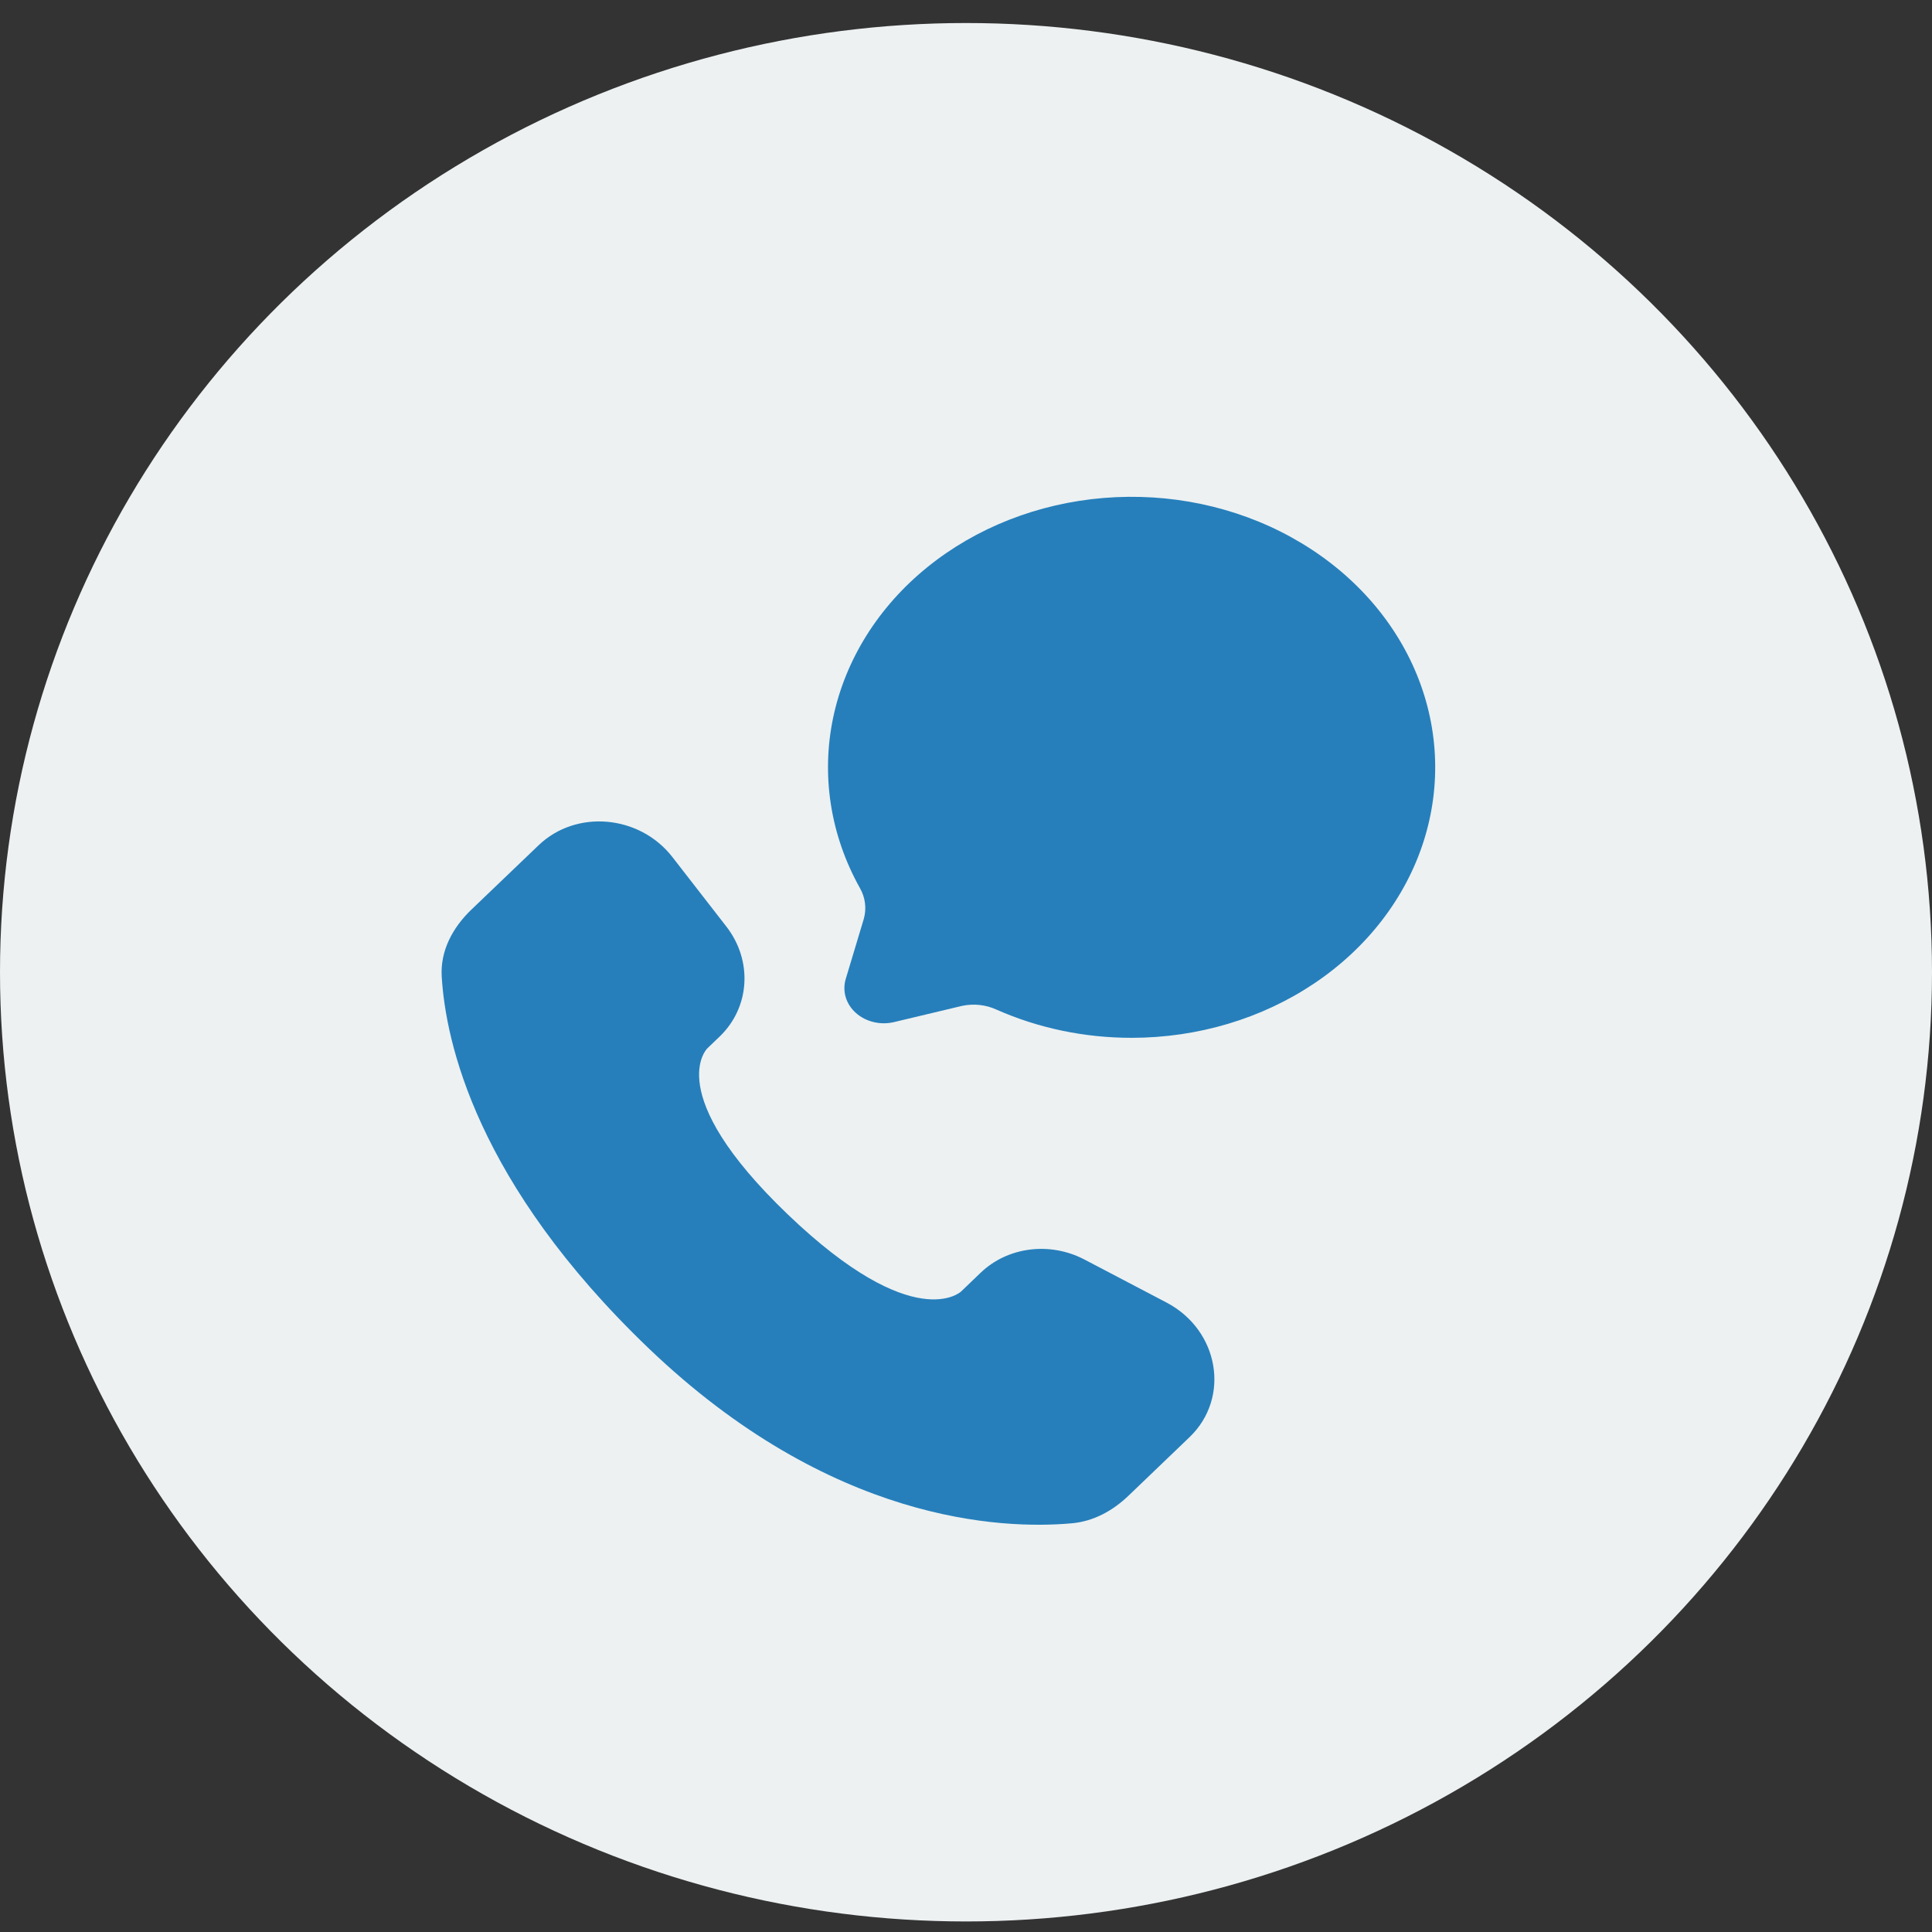 <svg width="35" height="35" viewBox="0 0 35 35" fill="none" xmlns="http://www.w3.org/2000/svg">
<rect x="0" y="0" width="35" height="35" fill="#333333" stroke="none"/>
<ellipse cx="17.5" cy="17.613" rx="17.5" ry="17.196" fill="#EDF1F2"/>
<path d="M17.766 23.056L17.412 23.396C17.412 23.396 16.569 24.202 14.271 22C11.973 19.797 12.815 18.991 12.815 18.991L13.038 18.777C13.587 18.25 13.639 17.405 13.16 16.787L12.18 15.525C11.585 14.761 10.438 14.66 9.758 15.312L8.537 16.481C8.201 16.804 7.975 17.223 8.002 17.688C8.072 18.877 8.631 21.435 11.745 24.42C15.048 27.584 18.148 27.71 19.415 27.596C19.816 27.561 20.164 27.364 20.445 27.095L21.549 26.036C22.296 25.321 22.086 24.096 21.131 23.596L19.645 22.817C19.019 22.49 18.256 22.587 17.766 23.056Z" fill="#267FBB"/>
<path d="M20.501 18.801C21.697 18.801 22.86 18.454 23.815 17.811C24.769 17.169 25.463 16.267 25.79 15.242C26.117 14.217 26.061 13.125 25.629 12.131C25.197 11.137 24.413 10.296 23.396 9.735C22.38 9.173 21.185 8.923 19.994 9.021C18.803 9.119 17.681 9.56 16.796 10.278C15.912 10.995 15.315 11.95 15.094 12.998C14.874 14.045 15.043 15.128 15.575 16.082C15.676 16.256 15.702 16.456 15.649 16.645L15.321 17.736C15.289 17.844 15.289 17.958 15.321 18.066C15.354 18.174 15.417 18.272 15.506 18.351C15.595 18.43 15.705 18.487 15.827 18.516C15.948 18.545 16.075 18.545 16.197 18.516L17.421 18.224C17.633 18.177 17.858 18.2 18.052 18.29C18.813 18.627 19.651 18.802 20.501 18.801Z" fill="#267FBB"/>
</svg>
